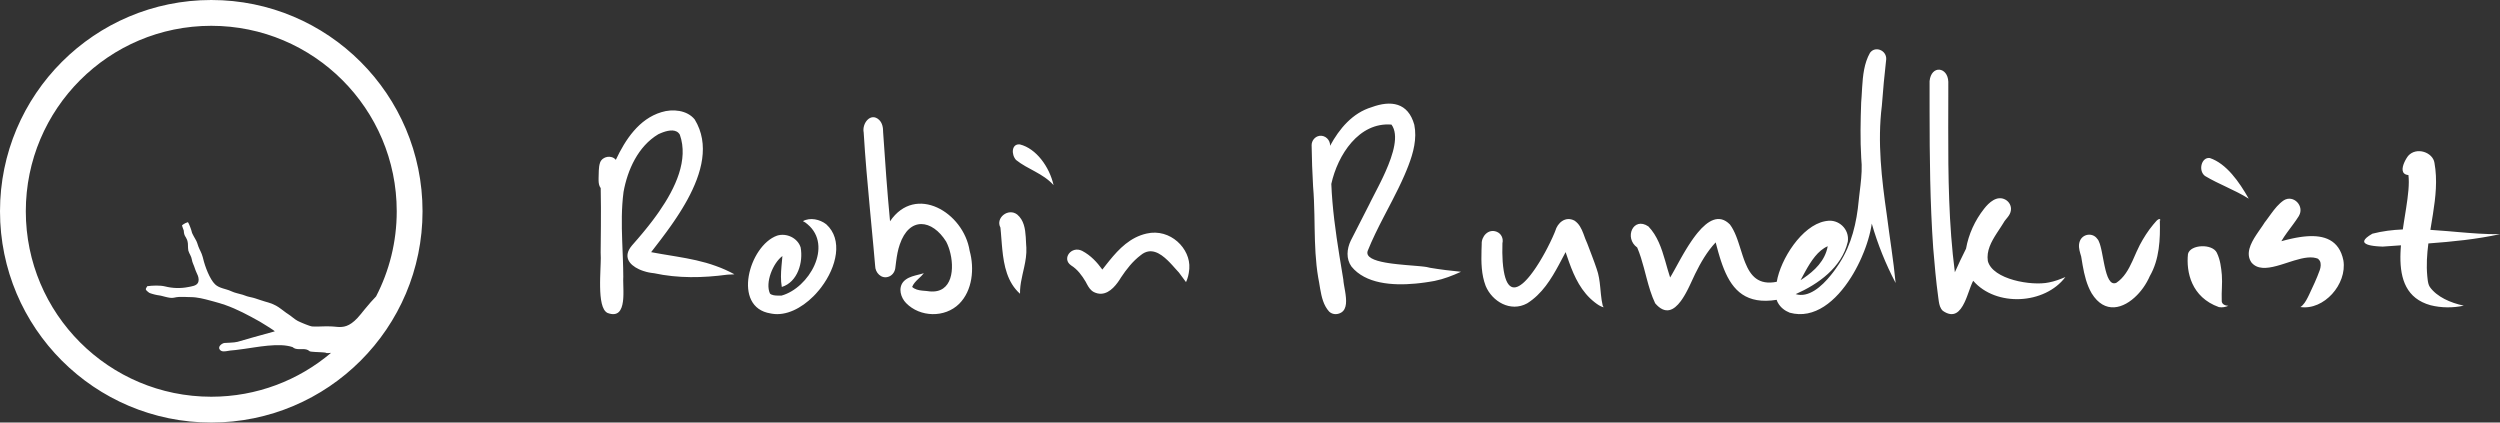 <?xml version="1.0" encoding="UTF-8"?>
<svg width="355px" height="60px" viewBox="0 0 355 60" version="1.1" xmlns="http://www.w3.org/2000/svg" xmlns:xlink="http://www.w3.org/1999/xlink">
    <rect x="0" y="0" width="355" height="60" fill="#333333" stroke="none"/>
    <title>robin-rundkvist-logo.svg</title>
    <g id="robin-rundkvist-logo.svg" stroke="none" stroke-width="1" fill="none" fill-rule="evenodd">
        <g id="Group" fill="#FFFFFF">
            <path d="M30,0 C46.569,0 60,13.431 60,30 C60,46.569 46.569,60 30,60 C13.431,60 0,46.569 0,30 C0,13.431 13.431,0 30,0 Z M30,3.664 C15.455,3.664 3.664,15.455 3.664,30 C3.664,44.545 15.455,56.336 30,56.336 C36.485,56.336 42.422,53.992 47.011,50.106 L46.872,50.119 L46.872,50.119 L46.635,50.135 L46.635,50.135 L46.46,50.139 C46.413,50.138 46.378,50.134 46.356,50.128 L46.332,50.116 C46.298,50.081 46.143,50.058 45.927,50.041 L45.565,50.018 L45.565,50.018 L44.746,49.979 C44.35,49.957 44.019,49.927 43.955,49.868 C43.695,49.628 43.378,49.578 43.047,49.572 L42.446,49.578 C42.115,49.572 41.798,49.522 41.537,49.283 C41.063,49.129 40.514,49.041 39.953,49.019 C38.686,48.97 37.373,49.139 36.063,49.335 L34.755,49.531 C34.321,49.595 33.888,49.654 33.46,49.702 L32.684,49.778 L32.684,49.778 L32.403,49.824 C31.929,49.907 31.447,50 31.196,49.627 C30.876,49.149 31.625,48.721 31.854,48.704 L32.013,48.694 L32.013,48.694 L32.673,48.661 C33.08,48.638 33.509,48.603 33.733,48.538 L35.919,47.909 L35.919,47.909 L39.01,47.054 L39.01,47.054 C39.026,47.05 38.994,47.017 38.927,46.966 L38.75,46.838 L38.75,46.838 L38.502,46.673 L38.502,46.673 L37.891,46.283 L37.891,46.283 L36.946,45.703 L36.946,45.703 L36.821,45.63 L36.821,45.63 C35.294,44.776 33.674,43.902 31.976,43.306 C31.467,43.127 30.949,42.977 30.427,42.834 L29.906,42.694 C28.974,42.443 28.028,42.191 27.063,42.189 L26.745,42.183 L26.745,42.183 L26.151,42.161 C25.672,42.145 25.219,42.147 24.687,42.274 C24.359,42.352 23.917,42.261 23.485,42.152 L22.978,42.022 C22.897,42.002 22.818,41.983 22.743,41.968 L22.388,41.912 L22.388,41.912 L22.096,41.855 C22.047,41.844 21.998,41.832 21.949,41.82 L21.67,41.745 L21.67,41.745 L21.429,41.67 C21.394,41.658 21.361,41.646 21.331,41.635 L21.195,41.578 C21.18,41.57 21.169,41.563 21.163,41.558 L20.949,41.387 C20.685,41.165 20.665,41.076 20.75,40.915 L20.914,40.639 L20.914,40.639 C21.647,40.539 22.733,40.494 23.452,40.674 C24.524,40.945 25.654,40.974 26.737,40.758 L27.099,40.689 C27.669,40.577 28.229,40.408 28.208,39.683 C28.199,39.315 28.036,38.97 27.876,38.639 L27.76,38.361 L27.552,37.773 C27.516,37.677 27.478,37.583 27.436,37.495 C27.229,37.065 27.268,36.665 27.033,36.249 C26.919,36.046 26.812,35.802 26.741,35.58 C26.722,35.519 26.711,35.38 26.703,35.222 L26.682,34.621 C26.68,34.585 26.678,34.556 26.675,34.534 C26.627,34.142 26.524,33.933 26.418,33.754 L26.292,33.544 C26.192,33.364 26.11,33.153 26.098,32.759 L26.088,32.719 L26.088,32.719 L25.934,32.299 C25.877,32.139 25.834,31.996 25.863,31.986 L25.9,31.955 L26.026,31.86 C26.166,31.763 26.389,31.632 26.666,31.55 C26.698,31.54 26.773,31.679 26.858,31.872 L26.962,32.123 L26.962,32.123 L27.064,32.391 L27.064,32.391 L27.15,32.639 L27.15,32.639 L27.207,32.831 C27.214,32.856 27.219,32.878 27.222,32.895 C27.254,33.077 27.388,33.334 27.537,33.598 L27.761,33.992 C27.868,34.183 27.959,34.359 27.998,34.492 C28.112,34.888 28.223,35.151 28.33,35.38 L28.488,35.708 C28.591,35.925 28.691,36.155 28.786,36.495 L28.858,36.772 C29.093,37.777 29.772,39.64 30.542,40.375 C30.851,40.67 31.242,40.826 31.652,40.954 L32.148,41.102 C32.397,41.176 32.643,41.257 32.874,41.369 C33.343,41.597 33.943,41.694 34.466,41.855 L34.769,41.962 C34.981,42.048 35.172,42.101 35.36,42.146 L35.93,42.277 C36.03,42.302 36.133,42.331 36.241,42.367 L36.941,42.6 C37.181,42.68 37.422,42.759 37.643,42.823 L38.074,42.946 C38.454,43.057 38.717,43.15 39.196,43.403 C39.658,43.647 40.19,44.102 40.664,44.437 L40.94,44.621 C41.34,44.866 41.833,45.34 42.25,45.556 L42.369,45.615 L42.369,45.615 L42.666,45.752 L42.666,45.752 L43.012,45.901 L43.012,45.901 L43.375,46.048 L43.375,46.048 L43.722,46.179 L43.722,46.179 L44.019,46.283 C44.15,46.325 44.25,46.352 44.301,46.356 C44.638,46.378 44.957,46.375 45.286,46.366 L45.965,46.345 C46.318,46.336 46.7,46.333 47.135,46.356 L47.503,46.384 L47.974,46.425 L47.974,46.425 L48.212,46.435 C49.051,46.447 49.959,46.192 51.221,44.621 L51.766,43.948 C52.385,43.195 52.941,42.555 53.403,42.09 C55.278,38.469 56.336,34.358 56.336,30 C56.336,15.455 44.545,3.664 30,3.664 Z" id="Shape" fill-rule="nonzero"></path>
            <path d="M86.279,44.443 C85.459,44.062 85.241,42.46 85.215,40.702 L85.213,40.077 L85.213,40.077 L85.223,39.45 L85.223,39.45 L85.263,38.229 L85.263,38.229 L85.295,37.385 L85.295,37.385 L85.313,36.64 C85.316,36.337 85.311,36.074 85.292,35.864 L85.326,32.202 C85.339,30.371 85.34,28.54 85.3,26.709 C85.067,26.405 85.01,26.03 85,25.651 L85,25.274 L85,25.274 L85.029,24.21 C85.046,23.82 85.087,23.434 85.219,23.064 C85.558,22.184 86.855,21.969 87.447,22.697 C88.788,19.848 90.729,16.882 93.926,15.927 C95.496,15.436 97.573,15.618 98.653,16.97 C100.799,20.49 99.666,24.594 97.61,28.358 L97.248,28.999 C97.125,29.212 96.999,29.423 96.872,29.633 L96.482,30.259 L96.482,30.259 L96.082,30.874 L96.082,30.874 L95.675,31.479 L95.675,31.479 L95.263,32.072 L95.263,32.072 L94.641,32.937 L94.641,32.937 L93.819,34.04 L93.819,34.04 L92.459,35.806 L92.459,35.806 C92.933,35.897 93.408,35.981 93.883,36.062 L96.027,36.418 C97.932,36.738 99.827,37.103 101.65,37.769 C102.567,38.091 103.433,38.484 104.286,38.947 L104.034,38.969 L104.034,38.969 L103.508,38.99 C103.423,38.993 103.34,38.998 103.263,39.005 C99.8,39.467 96.289,39.537 92.859,38.793 L92.712,38.778 L92.712,38.778 L92.41,38.737 C92.309,38.721 92.206,38.702 92.102,38.68 L91.791,38.608 C91.636,38.567 91.48,38.521 91.327,38.469 L91.024,38.358 L91.024,38.358 L90.73,38.232 C89.341,37.585 88.408,36.421 89.747,34.848 L90.562,33.912 L90.562,33.912 L91.203,33.156 L91.203,33.156 L91.637,32.628 L91.637,32.628 L92.075,32.084 L92.075,32.084 L92.512,31.523 C92.585,31.428 92.657,31.333 92.73,31.237 L93.161,30.654 L93.161,30.654 L93.584,30.059 C95.952,26.65 97.783,22.674 96.54,19.134 C96.083,18.307 95.022,18.468 94.158,18.778 L93.863,18.893 L93.863,18.893 L93.592,19.011 C93.549,19.031 93.508,19.05 93.468,19.069 C90.614,20.772 89.103,24.123 88.54,27.274 C88.241,29.555 88.269,31.858 88.35,34.162 L88.449,36.753 C88.48,37.616 88.504,38.478 88.507,39.337 L88.501,39.45 L88.501,39.45 L88.495,39.835 L88.495,39.835 L88.527,41.275 L88.527,41.275 L88.526,41.8 L88.526,41.8 L88.515,42.149 L88.515,42.149 L88.493,42.492 L88.493,42.492 L88.457,42.825 C88.29,44.075 87.77,44.996 86.279,44.443 Z M109.615,44.545 L109.421,44.507 C103.906,43.645 106.369,34.883 110.339,33.462 C111.685,33.04 113.267,33.792 113.69,35.13 C114.079,37.214 113.28,40.054 111.015,40.749 C110.843,39.771 110.886,38.795 110.969,37.819 L111.058,36.845 C111.073,36.682 111.088,36.52 111.101,36.358 C109.764,37.347 108.617,40.146 109.339,41.689 C109.612,41.94 110.082,41.973 110.496,41.975 L110.976,41.975 L110.976,41.975 C114.884,40.894 118.309,34.913 114.683,31.857 C114.486,31.675 114.245,31.507 114.016,31.402 C115.054,30.833 116.421,31.147 117.319,31.84 C119.731,34.006 118.821,37.888 116.612,40.804 L116.316,41.179 C116.165,41.363 116.009,41.543 115.848,41.718 L115.52,42.059 C113.796,43.785 111.622,44.887 109.615,44.545 L109.615,44.545 Z M128.664,43.036 C127.908,42.263 127.509,40.918 128.277,40.007 C128.725,39.505 129.355,39.28 130,39.109 L130.724,38.925 C130.882,38.884 131.037,38.841 131.187,38.793 C131.079,38.935 130.952,39.072 130.816,39.208 L130.392,39.612 C130.034,39.952 129.689,40.308 129.525,40.745 C129.914,41.1 130.417,41.209 130.933,41.266 L131.596,41.325 C131.741,41.338 131.884,41.354 132.022,41.377 C135.261,41.682 135.607,38.107 134.833,35.511 L134.715,35.147 C134.61,34.851 134.491,34.571 134.36,34.317 C132.366,31.117 129.123,30.718 127.765,34.721 C127.495,35.5 127.36,36.306 127.252,37.119 L127.128,38.097 L127.128,38.097 C127.042,38.674 126.653,39.161 126.107,39.316 C125.147,39.61 124.275,38.739 124.27,37.739 L124.029,35.037 L124.029,35.037 L123.522,29.635 C123.184,26.033 122.861,22.43 122.643,18.818 C122.375,17.505 123.649,15.901 124.832,17.019 C125.308,17.478 125.407,18.138 125.405,18.785 C125.684,23.001 125.986,27.214 126.385,31.42 C130.005,26.08 136.84,30.163 137.688,35.607 C138.391,38.136 138.093,41.26 136.199,43.146 C134.161,45.159 130.645,45.064 128.664,43.036 Z M144.842,41.714 C143.037,40.097 142.559,37.745 142.325,35.402 L142.261,34.7 L142.261,34.7 L142.123,32.977 L142.123,32.977 L142.06,32.312 L142.06,32.312 C141.328,30.954 143.164,29.483 144.442,30.46 C145.39,31.258 145.582,32.472 145.658,33.669 L145.709,34.68 C145.718,34.844 145.728,35.006 145.742,35.163 C145.788,36.12 145.63,37.034 145.434,37.935 L145.191,39.011 C145.032,39.727 144.89,40.44 144.852,41.167 L144.842,41.714 L144.842,41.714 Z M149.607,26.286 C148.07,24.583 145.962,24.066 144.281,22.718 C143.569,21.94 143.633,20.366 144.833,20.509 C147.133,21.09 149.014,23.672 149.607,26.286 Z M155.334,41.477 C154.866,41.236 154.591,40.802 154.355,40.366 L154.159,39.996 L154.159,39.996 C153.634,39.121 153.016,38.256 152.085,37.677 C150.719,36.727 152.15,34.862 153.658,35.619 C154.896,36.27 155.774,37.235 156.534,38.279 L157.123,37.527 L157.123,37.527 L157.528,37.02 C158.9,35.329 160.502,33.679 162.83,33.162 C166.175,32.389 169.093,35.304 168.882,38.137 L168.863,38.33 C168.811,38.917 168.665,39.533 168.414,40.06 C168.081,39.596 167.75,39.148 167.403,38.696 L166.972,38.223 L166.972,38.223 L166.492,37.686 L166.492,37.686 L166.235,37.408 C166.191,37.361 166.147,37.315 166.102,37.269 L165.83,36.996 C164.72,35.919 163.383,35.095 162.004,36.218 C160.826,37.107 159.953,38.242 159.173,39.413 L159.007,39.68 C158.978,39.726 158.948,39.771 158.917,39.817 L158.724,40.095 C157.949,41.16 156.786,42.192 155.334,41.477 Z M188.738,44.245 C187.942,43.37 187.667,42.189 187.463,41.007 L187.303,40.045 C187.266,39.834 187.229,39.626 187.187,39.422 C186.797,37.119 186.722,34.792 186.679,32.462 L186.644,30.465 C186.616,29.134 186.572,27.805 186.459,26.48 C186.344,24.527 186.278,22.568 186.25,20.613 C186.253,19.964 186.731,19.378 187.378,19.288 C188.177,19.175 188.917,19.869 188.871,20.703 C190.19,18.261 192.071,16.034 194.768,15.222 C197.495,14.215 199.949,14.539 200.832,17.724 C201.227,19.689 200.702,21.681 199.987,23.536 L199.712,24.225 L199.712,24.225 L199.427,24.9 L199.427,24.9 C198.897,26.117 198.305,27.304 197.696,28.484 L196.47,30.838 C195.656,32.41 194.866,33.992 194.208,35.636 C193.921,36.513 195.104,36.989 196.703,37.28 L197.194,37.361 L197.194,37.361 L197.703,37.433 L197.703,37.433 L198.489,37.525 L198.489,37.525 L199.542,37.626 L199.542,37.626 L201.479,37.788 L201.479,37.788 L201.891,37.828 L201.891,37.828 L202.262,37.87 L202.262,37.87 L202.584,37.916 C202.782,37.949 202.944,37.984 203.061,38.025 C204.512,38.27 206.03,38.454 207.464,38.591 C206.264,39.138 205.034,39.619 203.744,39.883 L203.463,39.934 L203.463,39.934 L202.878,40.031 L202.878,40.031 L202.267,40.122 L202.267,40.122 L201.635,40.203 L201.635,40.203 L200.984,40.271 C197.694,40.575 193.892,40.295 191.906,37.846 C191.122,36.753 191.247,35.345 191.802,34.185 L191.904,33.983 C192.745,32.308 193.6,30.64 194.461,28.974 L194.645,28.597 L194.645,28.597 L195.757,26.429 L195.757,26.429 L196.037,25.869 L196.037,25.869 L196.318,25.291 C196.364,25.193 196.411,25.095 196.457,24.996 L196.731,24.398 C197.851,21.887 198.677,19.174 197.59,17.693 C192.968,17.31 189.956,21.996 189.047,26.114 C189.182,29.54 189.655,32.934 190.196,36.315 L190.75,39.691 L190.75,39.691 C190.755,39.792 190.766,39.9 190.78,40.014 L190.833,40.375 L190.833,40.375 L191.009,41.386 C191.206,42.584 191.314,43.877 190.443,44.389 C189.9,44.707 189.21,44.692 188.738,44.245 Z M226.457,42.935 C224.561,41.464 223.579,39.366 222.809,37.225 L222.438,36.154 C222.398,36.035 222.358,35.916 222.319,35.798 L221.392,37.546 C220.254,39.658 218.964,41.756 216.855,43.077 C214.483,44.376 211.879,42.797 210.967,40.607 C210.346,38.993 210.324,37.233 210.374,35.519 L210.403,34.667 L210.403,34.667 C210.34,33.594 211.319,32.434 212.527,32.908 C213.202,33.17 213.505,33.89 213.345,34.538 C213.317,35.468 213.326,36.401 213.379,37.138 C213.668,41.023 214.846,41.378 216.195,40.264 L216.399,40.086 C216.433,40.054 216.467,40.022 216.502,39.989 L216.708,39.781 L216.708,39.781 L216.916,39.555 L216.916,39.555 L217.125,39.312 L217.125,39.312 L217.333,39.054 L217.333,39.054 L217.645,38.643 L217.645,38.643 L217.955,38.206 L217.955,38.206 L218.159,37.903 L218.159,37.903 L218.46,37.436 L218.46,37.436 L218.657,37.118 L218.657,37.118 L219.038,36.473 L219.038,36.473 L219.4,35.827 L219.4,35.827 L219.737,35.191 L219.737,35.191 L220.119,34.431 L220.119,34.431 L220.448,33.732 L220.448,33.732 L220.717,33.117 L220.717,33.117 L220.845,32.799 L220.845,32.799 C221.166,31.644 222.282,30.657 223.567,31.322 C224.238,31.764 224.571,32.462 224.847,33.188 L225.114,33.914 C225.204,34.154 225.298,34.389 225.406,34.61 C225.844,35.794 226.327,36.97 226.723,38.168 C227.032,39.011 227.145,39.891 227.232,40.773 L227.335,41.83 C227.391,42.357 227.461,42.881 227.584,43.393 C227.62,43.479 227.699,43.567 227.714,43.643 C227.223,43.505 226.847,43.236 226.457,42.935 Z M254.14,44.404 C253.431,44.122 252.833,43.665 252.452,42.974 C252.383,42.846 252.328,42.713 252.286,42.575 C248.008,43.267 246.049,41.28 244.807,38.223 L244.626,37.757 C244.596,37.678 244.567,37.598 244.539,37.518 L244.371,37.03 L244.371,37.03 L244.212,36.529 L244.212,36.529 L243.984,35.755 L243.984,35.755 L243.768,34.96 L243.768,34.96 L243.627,34.419 L243.627,34.419 C242.409,35.705 241.489,37.305 240.709,38.897 L239.959,40.5 L239.959,40.5 L239.732,40.967 L239.732,40.967 L239.571,41.282 L239.571,41.282 L239.403,41.596 L239.403,41.596 L239.227,41.907 L239.227,41.907 L239.044,42.209 L239.044,42.209 L238.855,42.5 L238.855,42.5 L238.658,42.777 C237.689,44.076 236.472,44.749 235.033,43.067 C234.495,41.934 234.144,40.721 233.819,39.496 L233.431,38.023 C233.167,37.044 232.879,36.073 232.483,35.147 C230.584,33.791 231.913,30.69 234.077,32.156 C235.343,33.474 235.938,35.235 236.448,36.999 L236.794,38.217 C236.91,38.619 237.028,39.016 237.157,39.403 L237.38,39.03 L237.38,39.03 L237.724,38.421 L237.724,38.421 L238.664,36.718 L238.664,36.718 L239.022,36.091 L239.022,36.091 L239.273,35.666 L239.273,35.666 L239.531,35.24 L239.531,35.24 L239.797,34.816 L239.797,34.816 L240.21,34.193 L240.21,34.193 L240.494,33.791 L240.494,33.791 L240.783,33.403 L240.783,33.403 L241.078,33.034 C242.516,31.298 244.127,30.321 245.652,31.88 C246.007,32.352 246.287,32.915 246.529,33.521 L246.685,33.932 L246.685,33.932 L246.832,34.352 L246.832,34.352 L247.042,34.995 L247.042,34.995 L247.453,36.284 L247.453,36.284 L247.597,36.704 C247.621,36.773 247.646,36.842 247.671,36.91 L247.827,37.314 C248.576,39.165 249.689,40.536 252.3,40.015 C252.834,36.82 255.85,32.044 259.146,31.416 L259.388,31.377 C261.067,31.083 262.652,32.52 262.388,34.315 C261.544,37.992 258.157,40.364 254.986,41.766 C256.82,42.327 258.662,40.709 259.995,39.056 L260.305,38.66 C260.355,38.594 260.404,38.529 260.452,38.464 L260.73,38.078 L260.73,38.078 L261.102,37.529 C261.14,37.471 261.177,37.414 261.213,37.358 C262.917,34.731 263.652,31.599 263.937,28.48 L263.997,27.931 L263.997,27.931 L264.192,26.279 C264.337,24.992 264.436,23.703 264.293,22.413 C264.139,19.797 264.196,17.176 264.286,14.558 C264.31,14.283 264.33,14.003 264.347,13.721 L264.422,12.437 C264.527,10.713 264.706,8.967 265.539,7.502 C266.274,6.486 267.887,7.129 267.844,8.389 C267.589,10.588 267.39,12.802 267.223,15.01 C266.576,20.201 267.192,25.4 267.93,30.543 C268.333,33.747 268.88,36.998 269.179,40.183 C267.773,37.508 266.629,34.673 265.793,31.751 C265.69,32.464 265.512,33.249 265.265,34.069 L265.09,34.62 C265.029,34.805 264.964,34.992 264.896,35.179 L264.682,35.744 C264.57,36.027 264.452,36.311 264.326,36.596 L264.066,37.163 L264.066,37.163 L263.788,37.727 L263.788,37.727 L263.493,38.286 L263.493,38.286 L263.182,38.837 L263.182,38.837 L262.853,39.378 C260.725,42.762 257.643,45.37 254.14,44.404 Z M256.011,39.168 L255.679,39.786 L255.679,39.786 L256.128,39.488 C257.632,38.459 259.169,37.045 259.536,34.964 C258.149,35.565 257.181,37.049 256.356,38.534 L256.011,39.168 L256.011,39.168 Z M275.882,44.137 C275.511,43.785 275.386,43.294 275.311,42.803 L275.226,42.183 L275.226,42.183 C274.909,39.876 274.71,37.556 274.516,35.237 C274.062,28.779 274.007,22.306 274.001,15.835 L274,11.522 L274,11.522 C274.227,9.2 276.59,9.477 276.66,11.611 L276.659,13.371 L276.659,13.371 L276.649,18.118 C276.639,24.989 276.714,31.901 277.59,38.658 C278.082,37.526 278.629,36.419 279.177,35.311 C279.542,33.259 280.432,31.303 281.745,29.639 C282.42,28.771 283.57,27.69 284.771,28.351 C285.323,28.657 285.635,29.265 285.547,29.865 C285.499,30.242 285.329,30.527 285.125,30.795 L284.74,31.275 C284.697,31.33 284.655,31.386 284.615,31.444 L284.472,31.681 L284.472,31.681 L284.17,32.158 L284.17,32.158 L283.538,33.122 C282.753,34.34 282.059,35.616 282.271,37.057 C282.943,39.694 288.518,40.632 290.938,40.107 C291.75,39.959 292.561,39.646 293.286,39.338 C290.354,43.248 283.425,43.604 280.194,39.871 C280.157,39.94 280.12,40.014 280.083,40.092 L279.974,40.341 L279.974,40.341 L279.811,40.758 L279.811,40.758 L279.35,42.016 L279.35,42.016 L279.224,42.34 L279.224,42.34 L279.09,42.659 L279.09,42.659 L278.949,42.969 C278.317,44.284 277.431,45.211 275.882,44.137 Z M297.015,41.65 C296.306,40.423 295.984,39.063 295.737,37.678 L295.528,36.428 L295.528,36.428 L295.401,35.997 C295.236,35.42 295.114,34.829 295.331,34.253 C295.727,33.182 297.165,32.997 297.809,33.911 C297.95,34.049 298.068,34.298 298.173,34.62 L298.274,34.965 L298.274,34.965 L298.369,35.349 L298.369,35.349 L298.459,35.765 L298.459,35.765 L298.766,37.35 L298.766,37.35 L298.861,37.804 C299.187,39.299 299.626,40.55 300.525,40.155 C301.615,39.428 302.253,38.277 302.806,37.069 L303.393,35.745 C303.54,35.417 303.69,35.095 303.852,34.785 C304.395,33.759 305.02,32.784 305.751,31.901 L306.212,31.369 L306.212,31.369 L306.324,31.262 C306.504,31.107 306.724,30.999 306.786,31.288 C306.783,31.314 306.719,31.257 306.713,31.261 L306.695,31.257 L306.695,31.257 C306.769,33.972 306.653,36.822 305.265,39.221 L305.097,39.584 C304.95,39.884 304.783,40.18 304.6,40.467 L304.372,40.807 C304.333,40.863 304.293,40.918 304.252,40.973 L304.003,41.297 C303.917,41.403 303.83,41.506 303.74,41.607 L303.465,41.903 C301.549,43.866 298.867,44.65 297.015,41.65 Z M315.083,43.608 C311.165,42.208 310.423,38.623 310.692,36.066 C311.008,34.692 314.166,34.567 314.794,35.896 C315.283,36.911 315.406,37.987 315.501,39.041 C315.597,40.244 315.433,41.448 315.488,42.649 C315.448,43.049 315.731,43.387 316.429,43.423 C316.053,43.586 315.551,43.705 315.083,43.608 Z M319.321,28.214 C317.313,26.948 315.122,26.194 313.101,24.982 C312.098,24.207 312.626,22.272 313.797,22.439 C316.155,23.234 317.964,25.815 319.321,28.214 Z M326.659,43.599 C327.108,43.316 327.43,42.765 327.682,42.272 L327.882,41.87 L327.882,41.87 C328.43,40.708 328.986,39.543 329.416,38.33 C329.552,37.918 329.614,37.405 329.408,37.033 C329.32,36.895 329.206,36.776 329.069,36.689 L329.185,36.749 L329.185,36.749 C329.196,36.762 329.207,36.774 329.247,36.78 C328.325,36.343 327.091,36.595 325.796,36.985 L325.239,37.16 L325.239,37.16 L324.397,37.431 L324.397,37.431 L323.84,37.606 L323.84,37.606 L323.29,37.763 C321.838,38.152 320.516,38.259 319.697,37.26 C318.863,36.038 319.563,34.61 320.397,33.341 L320.776,32.782 L320.776,32.782 L321.261,32.082 L321.261,32.082 L321.476,31.757 C321.51,31.704 321.542,31.652 321.573,31.601 L321.804,31.301 L321.804,31.301 L322.484,30.368 C323.016,29.639 323.576,28.932 324.308,28.439 C325.675,27.608 327.271,29.25 326.451,30.646 L326.456,30.648 C326.199,31.061 325.917,31.459 325.628,31.852 L324.759,33.029 C324.473,33.425 324.198,33.828 323.95,34.25 L324.757,34.04 L324.757,34.04 L325.176,33.94 L325.176,33.94 L325.602,33.846 L325.602,33.846 L326.034,33.76 L326.034,33.76 L326.469,33.685 L326.469,33.685 L326.906,33.622 C326.978,33.613 327.051,33.604 327.124,33.596 L327.559,33.555 C329.944,33.379 332.173,34.002 332.765,36.995 C333.295,40.372 329.989,44.092 326.659,43.599 Z M345.694,23.13 C346.132,25.558 345.86,27.98 345.479,30.402 L345.113,32.64 L345.113,32.64 C345.933,32.689 346.755,32.754 347.577,32.823 L348.937,32.941 C350.976,33.117 353.008,33.281 355,33.251 C351.688,33.975 348.263,34.316 344.828,34.569 C344.632,36.105 344.529,37.645 344.672,39.19 L344.714,39.582 C344.759,39.994 344.825,40.442 345.038,40.751 C346.051,42.167 347.979,43.007 349.857,43.402 C348.347,43.736 346.661,43.73 345.126,43.34 C341.72,42.391 340.837,39.656 340.857,36.463 L340.869,35.927 L340.869,35.927 L340.896,35.383 C340.907,35.201 340.92,35.018 340.936,34.834 C340.065,34.892 339.196,34.952 338.33,35.018 L337.804,34.991 L337.804,34.991 L337.413,34.96 L337.413,34.96 L337.036,34.917 L337.036,34.917 L336.799,34.88 L336.799,34.88 L336.576,34.837 L336.576,34.837 L336.372,34.786 L336.372,34.786 L336.189,34.728 C335.506,34.477 335.419,34.019 336.883,33.183 C338.294,32.819 339.737,32.641 341.199,32.58 L341.353,31.556 L341.353,31.556 L341.671,29.554 C341.948,27.763 342.153,26.119 341.997,24.86 C340.916,24.762 341.073,23.802 341.438,23.006 L341.553,22.773 L341.553,22.773 L341.674,22.556 L341.674,22.556 L341.796,22.362 L341.796,22.362 L341.911,22.196 C341.93,22.171 341.948,22.147 341.965,22.126 C343.14,20.809 345.475,21.623 345.694,23.13 Z" id="Shape"></path>
        </g>
    </g>
</svg>